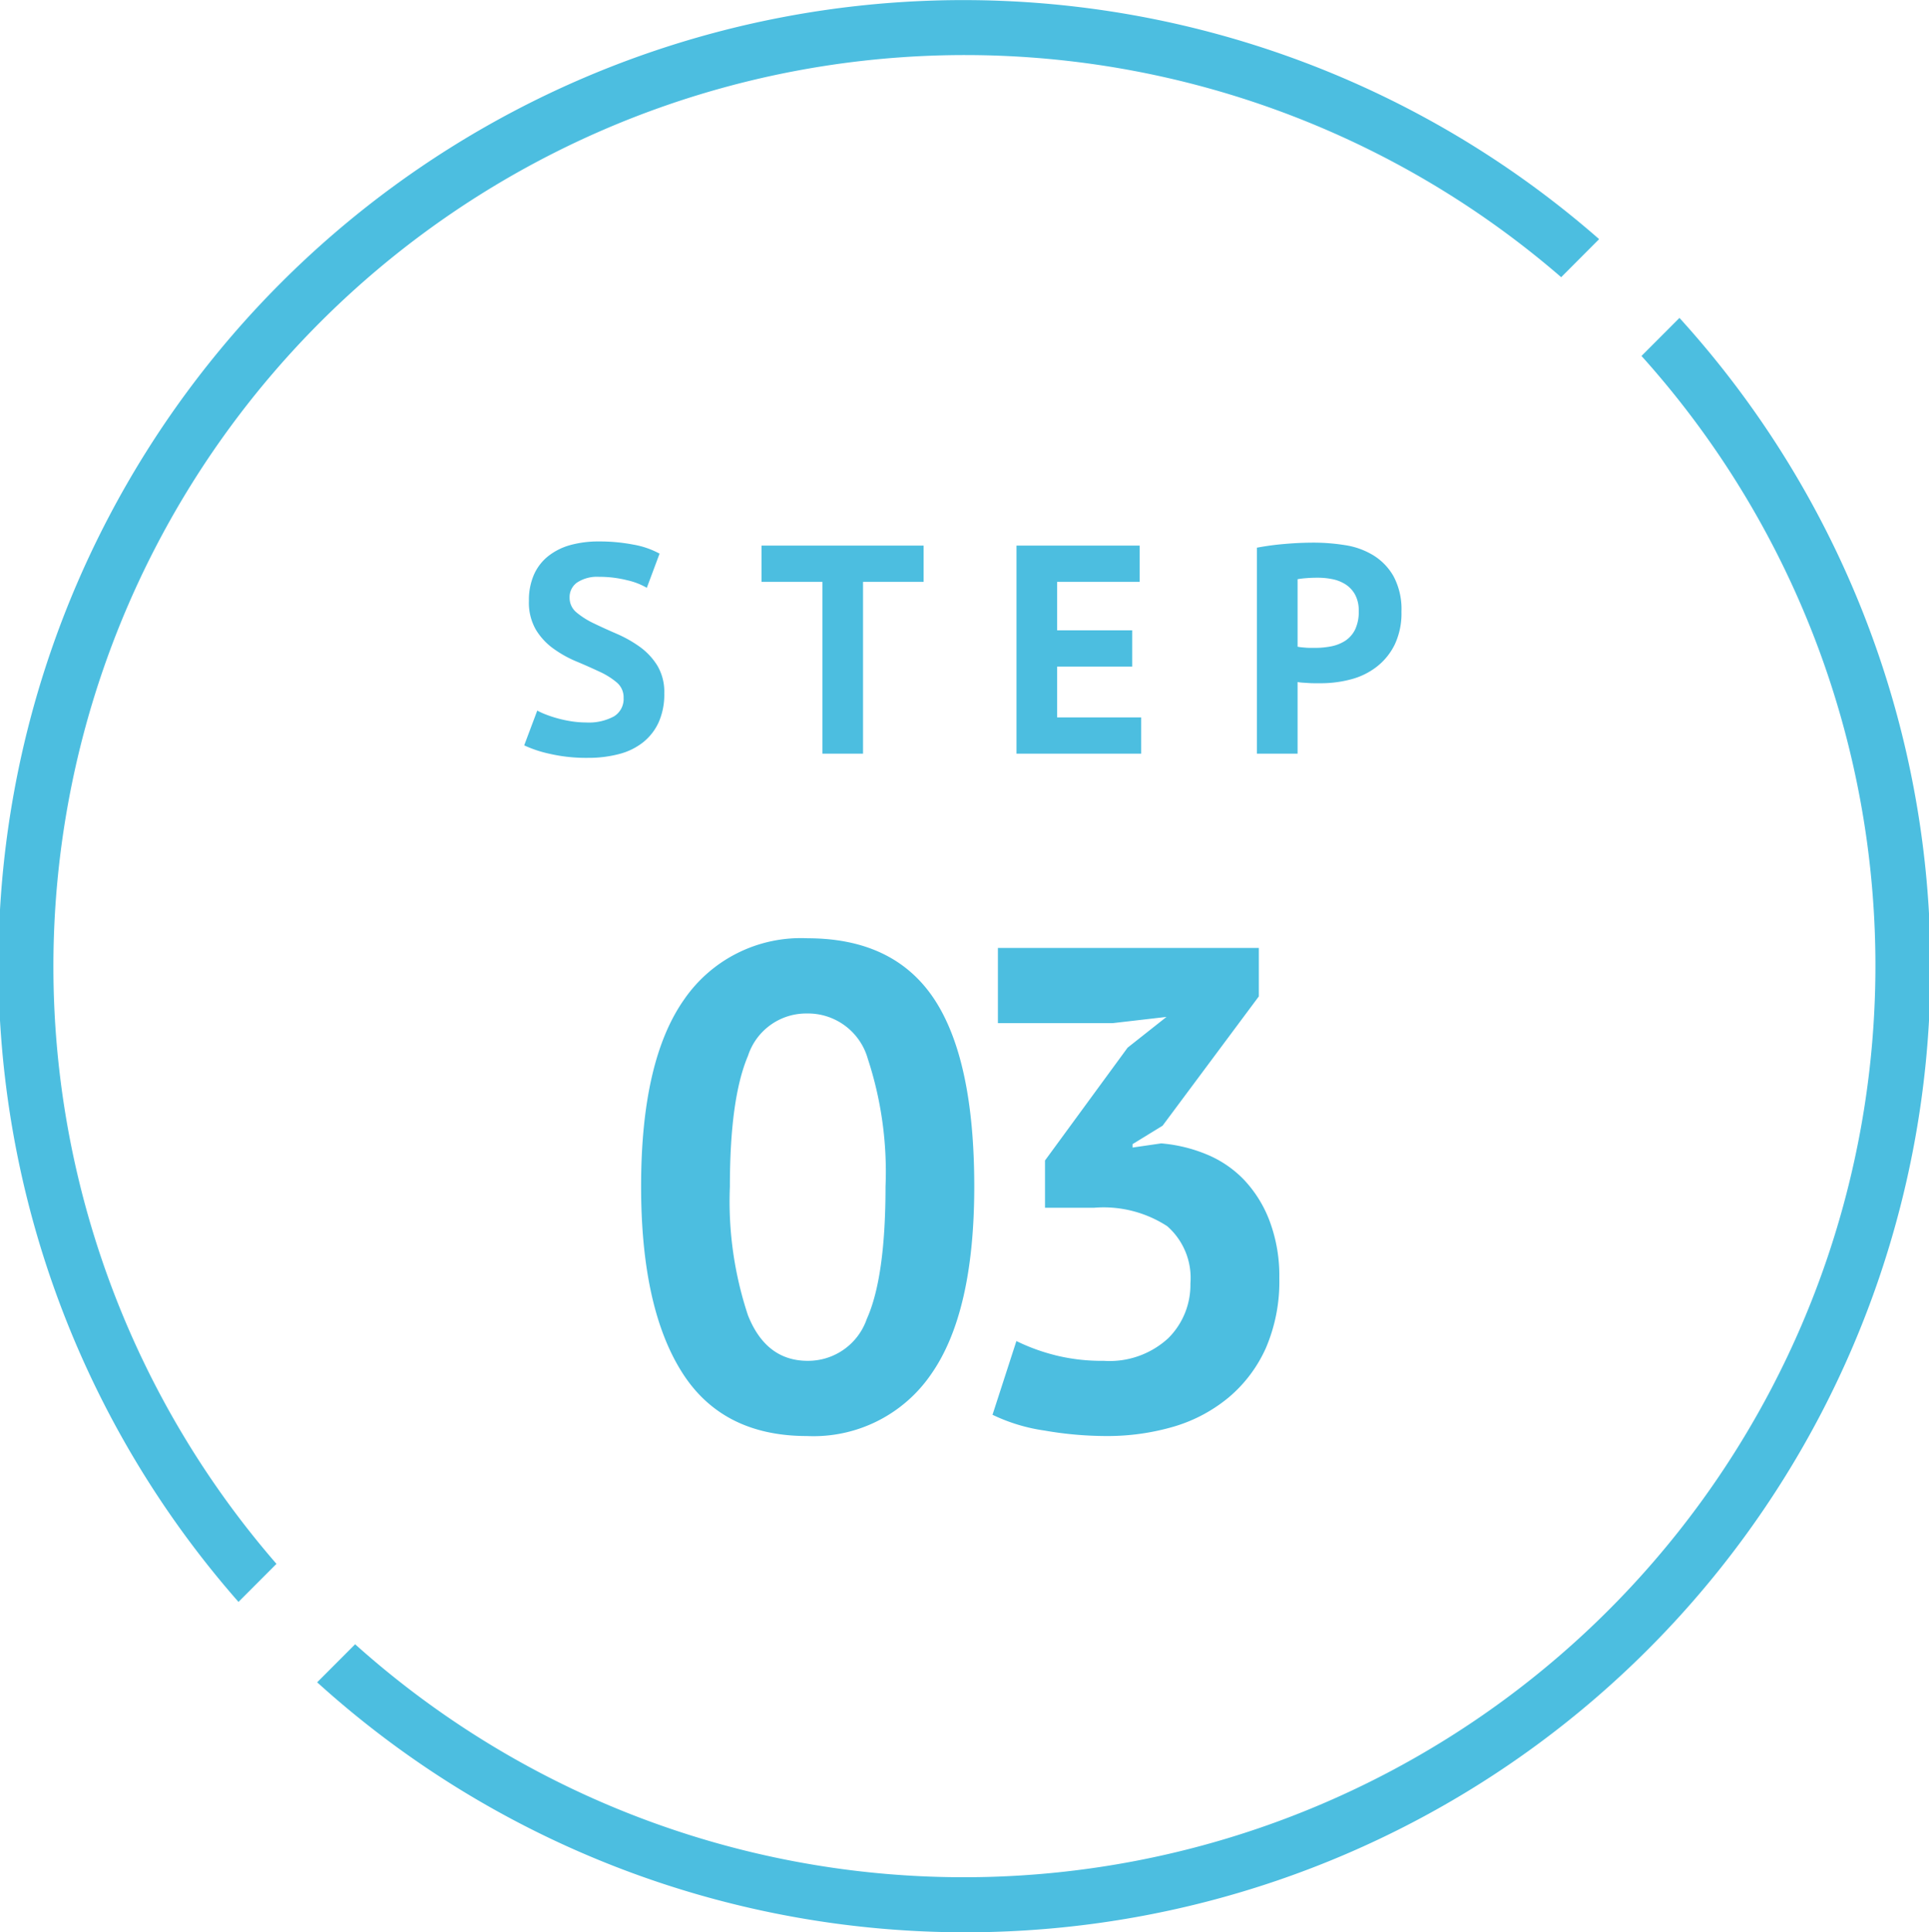 <svg id="_50_icon_step_03.svg" data-name="50% icon_step_03.svg" xmlns="http://www.w3.org/2000/svg" width="64.891" height="65" viewBox="0 0 129.781 130">
  <defs>
    <style>
      .cls-1 {
        fill: #4cbee0;
        fill-rule: evenodd;
      }
    </style>
  </defs>
  <path id="長方形_16" data-name="長方形 16" class="cls-1" d="M175.035,4614.65A61.323,61.323,0,0,0,88.6,4701.22l-2.555,2.56a64.921,64.921,0,0,1,91.543-91.69Zm-81.142,91.98a61.332,61.332,0,0,0,86.545-86.68l2.555-2.56a64.937,64.937,0,0,1-91.655,91.8Z" transform="translate(-70 -4596)"/>
  <path id="Step" class="cls-1" d="M111.307,4644.2a3.541,3.541,0,0,1-1.867.41,6.636,6.636,0,0,1-1.008-.08,8.3,8.3,0,0,1-.929-0.2,8.008,8.008,0,0,1-.788-0.26,4.778,4.778,0,0,1-.569-0.26l-0.879,2.34a8.057,8.057,0,0,0,1.677.56,10.935,10.935,0,0,0,2.636.28,8.025,8.025,0,0,0,2.087-.26,4.334,4.334,0,0,0,1.617-.8,3.653,3.653,0,0,0,1.038-1.35,4.6,4.6,0,0,0,.37-1.93,3.463,3.463,0,0,0-.469-1.87,4.442,4.442,0,0,0-1.178-1.26,8.287,8.287,0,0,0-1.538-.87c-0.553-.24-1.065-0.47-1.538-0.7a5.448,5.448,0,0,1-1.178-.74,1.264,1.264,0,0,1-.469-1,1.2,1.2,0,0,1,.509-1.02,2.449,2.449,0,0,1,1.468-.38,7.626,7.626,0,0,1,1.9.23,4.606,4.606,0,0,1,1.318.51l0.858-2.3a5.74,5.74,0,0,0-1.777-.61,12,12,0,0,0-2.3-.21,7.112,7.112,0,0,0-1.917.24,4.216,4.216,0,0,0-1.488.74,3.294,3.294,0,0,0-.968,1.25,4.251,4.251,0,0,0-.34,1.77,3.639,3.639,0,0,0,.47,1.94,4.324,4.324,0,0,0,1.178,1.27,7.681,7.681,0,0,0,1.537.86c0.553,0.23,1.065.46,1.538,0.68a5.077,5.077,0,0,1,1.178.73,1.3,1.3,0,0,1,.469,1.04A1.373,1.373,0,0,1,111.307,4644.2Zm20.828-11.49h-10.9v2.44h4.094v11.56h2.735v-11.56h4.074v-2.44Zm6.253,14h8.386v-2.44h-5.651v-3.42h5.052v-2.44h-5.052v-3.26h5.551v-2.44h-8.286v14Zm16.177,0H157.3v-4.82c0.067,0.01.176,0.03,0.33,0.04l0.469,0.03c0.16,0.01.312,0.01,0.459,0.01h0.32a7.842,7.842,0,0,0,2.006-.26,4.8,4.8,0,0,0,1.728-.84,4.274,4.274,0,0,0,1.218-1.49,4.924,4.924,0,0,0,.459-2.23,4.7,4.7,0,0,0-.529-2.37,3.922,3.922,0,0,0-1.368-1.42,5.13,5.13,0,0,0-1.887-.68,13.42,13.42,0,0,0-2.087-.17q-1,0-2.006.09a17.839,17.839,0,0,0-1.847.25v13.86Zm5.091-11.74a2.575,2.575,0,0,1,.889.36,1.915,1.915,0,0,1,.629.69,2.226,2.226,0,0,1,.24,1.09,2.74,2.74,0,0,1-.25,1.26,1.929,1.929,0,0,1-.669.75,2.706,2.706,0,0,1-.948.37,5.475,5.475,0,0,1-1.069.1h-0.249c-0.114,0-.23,0-0.35-0.01l-0.339-.03a2.165,2.165,0,0,1-.24-0.04v-4.54a5.306,5.306,0,0,1,.579-0.07q0.36-.03.759-0.03A4.93,4.93,0,0,1,159.656,4634.97Z" transform="translate(-70 -4596)"/>
  <path id="_03" data-name="03" class="cls-1" d="M115.845,4688.27q2.709,4.35,8.45,4.35a9.584,9.584,0,0,0,8.336-4.14q2.916-4.14,2.916-12.65,0-8.55-2.709-12.63-2.71-4.065-8.5-4.07a9.529,9.529,0,0,0-8.312,4.12q-2.894,4.11-2.894,12.58Q113.135,4683.93,115.845,4688.27Zm4.478-21.23a4.116,4.116,0,0,1,3.972-2.85,4.18,4.18,0,0,1,4.088,3.04,24.364,24.364,0,0,1,1.194,8.6q0,6.12-1.263,8.92a4.174,4.174,0,0,1-3.973,2.81q-2.8,0-4.018-3.06a24.315,24.315,0,0,1-1.217-8.67C119.106,4671.87,119.511,4668.95,120.323,4667.04Zm20.7,20.15a13.3,13.3,0,0,1-2.641-.96l-1.607,4.96a11.927,11.927,0,0,0,3.49,1.06,24.391,24.391,0,0,0,4.18.37,15.835,15.835,0,0,0,4.546-.64,10.359,10.359,0,0,0,3.7-1.98,9.313,9.313,0,0,0,2.48-3.31,11.326,11.326,0,0,0,.9-4.7,10.461,10.461,0,0,0-.643-3.81,8.293,8.293,0,0,0-1.722-2.79,7.377,7.377,0,0,0-2.526-1.72,10.15,10.15,0,0,0-3.054-.74l-1.929.28v-0.23l2.021-1.24,6.475-8.7v-3.26H137.138v5.06h7.716l3.628-.42-2.618,2.07-5.557,7.59v3.18h3.307a7.863,7.863,0,0,1,4.914,1.24,4.63,4.63,0,0,1,1.562,3.86,5.054,5.054,0,0,1-1.493,3.68,5.829,5.829,0,0,1-4.34,1.52A12.928,12.928,0,0,1,141.019,4687.19Z" transform="translate(-70 -4596)"/>
</svg>
